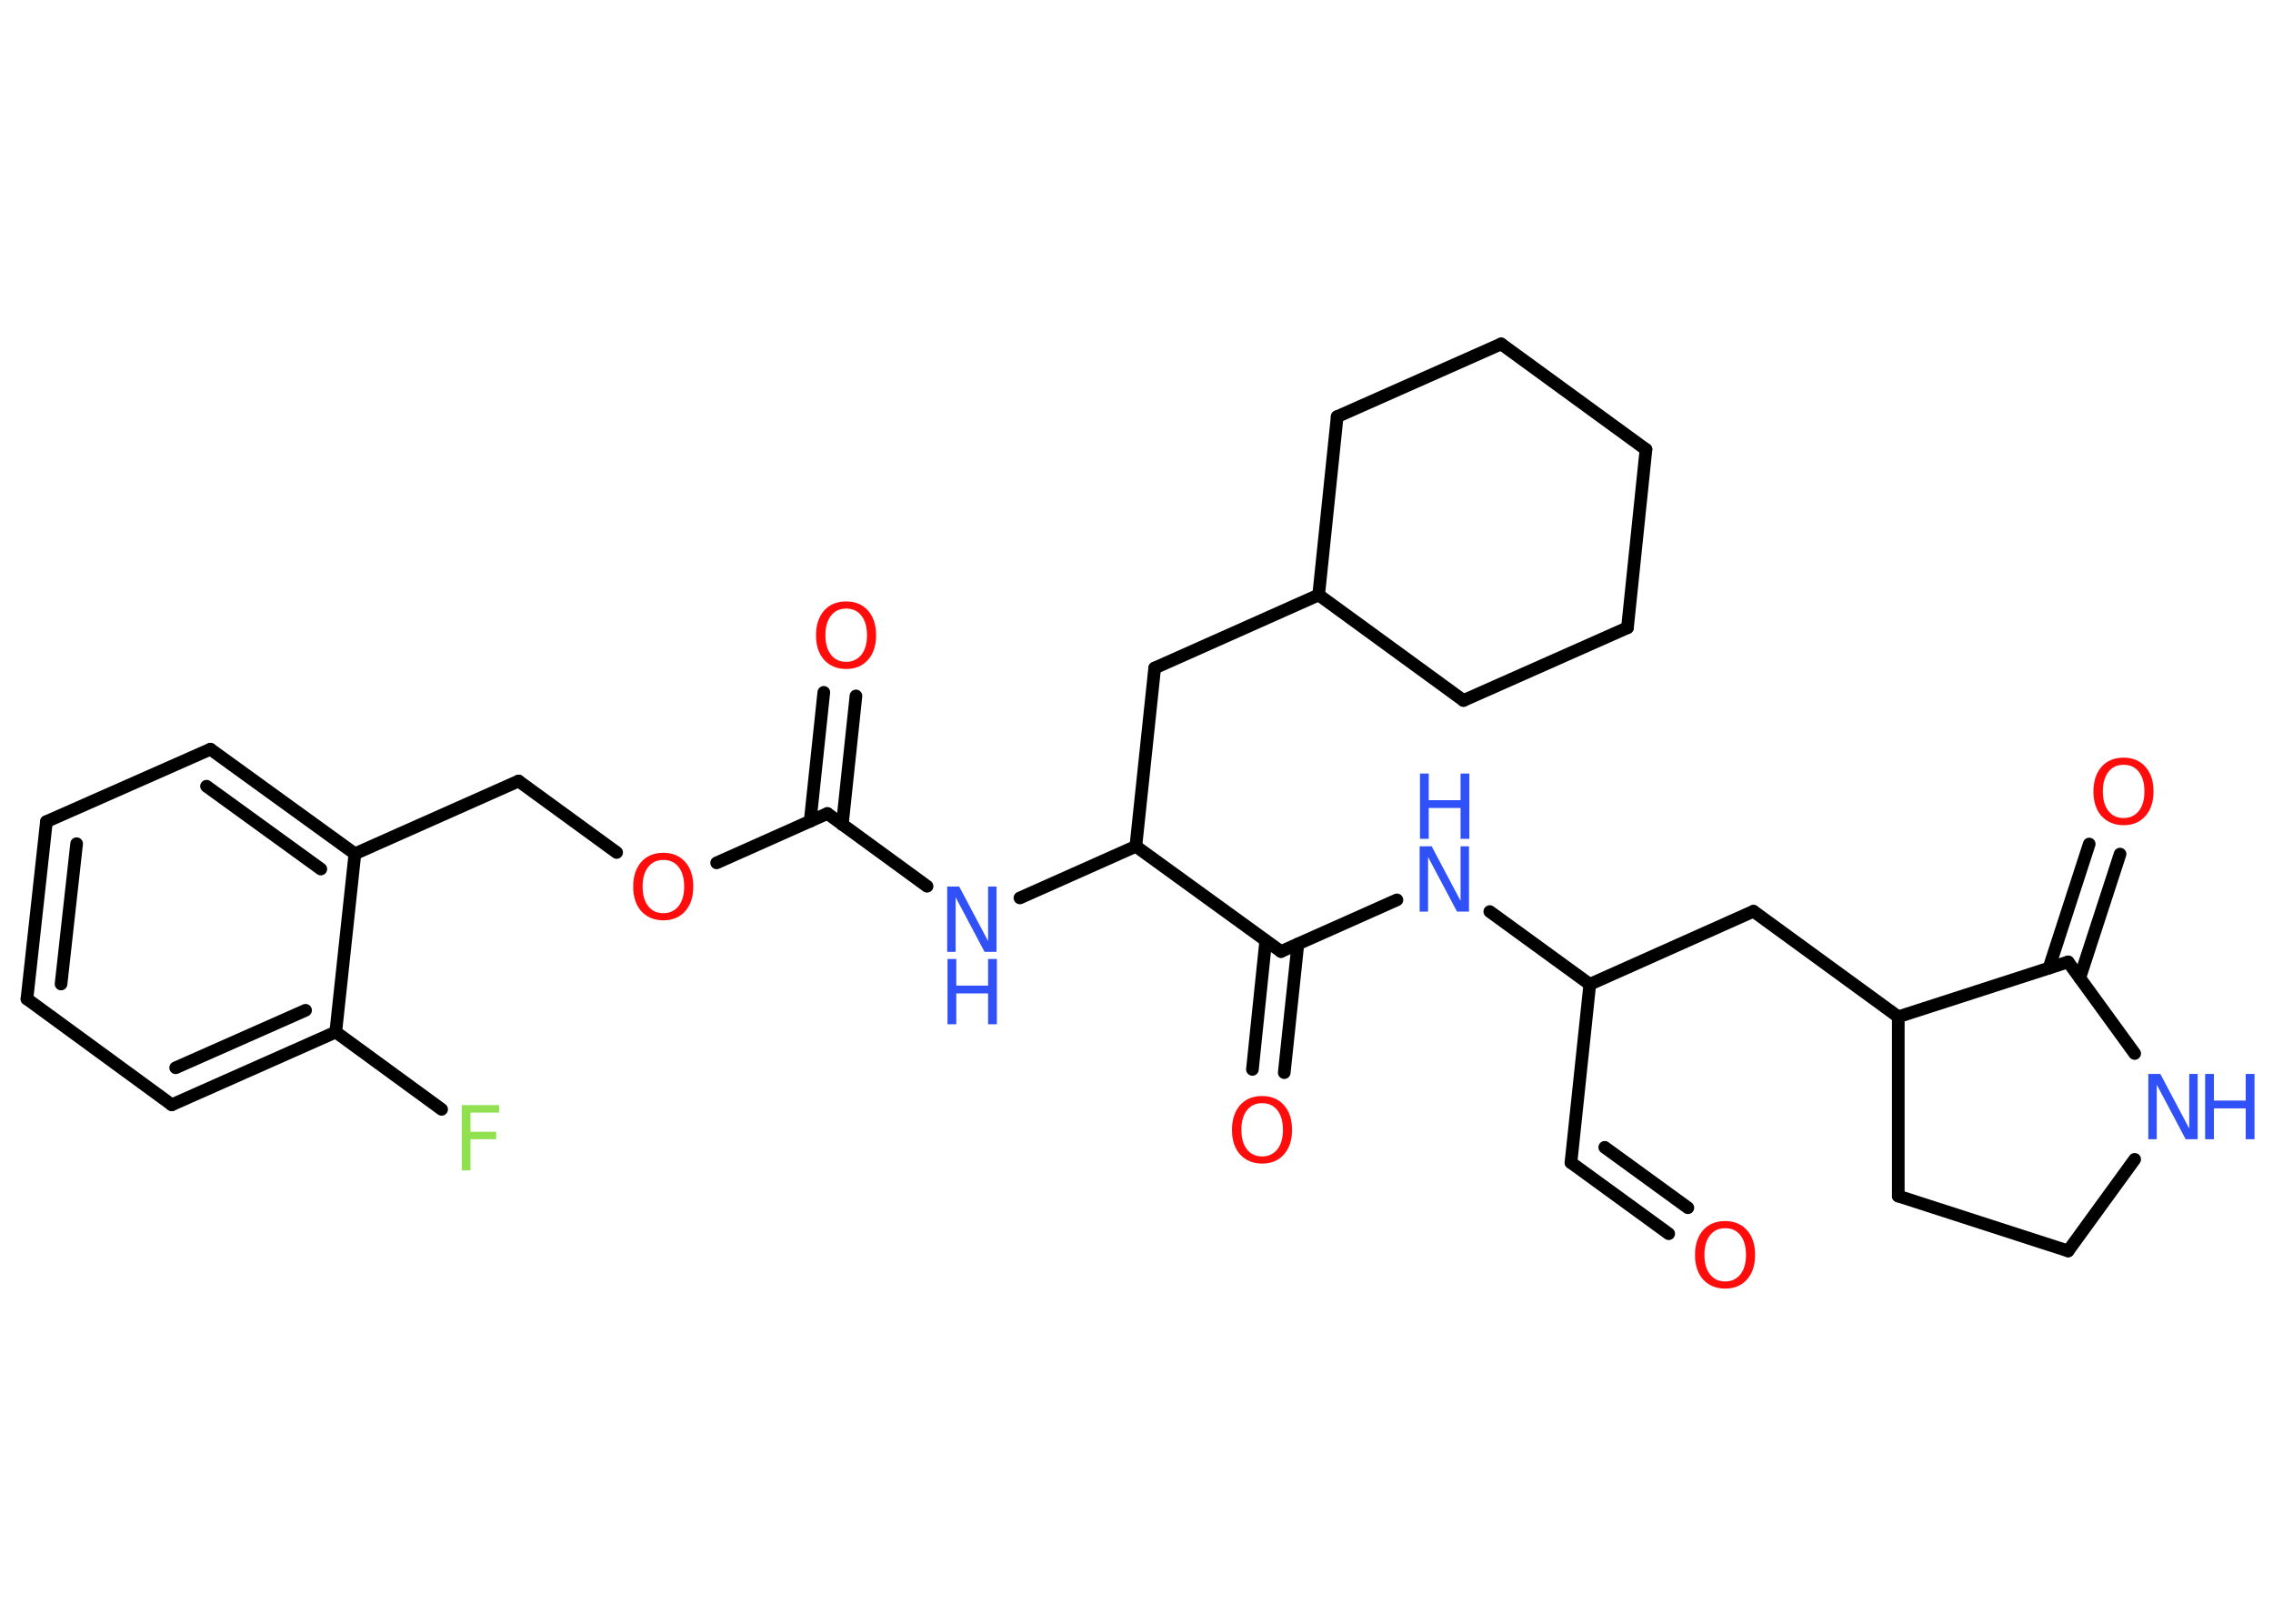 <?xml version='1.0' encoding='UTF-8'?>
<!DOCTYPE svg PUBLIC "-//W3C//DTD SVG 1.1//EN" "http://www.w3.org/Graphics/SVG/1.1/DTD/svg11.dtd">
<svg version='1.2' xmlns='http://www.w3.org/2000/svg' xmlns:xlink='http://www.w3.org/1999/xlink' width='70.0mm' height='50.0mm' viewBox='0 0 70.0 50.0'>
  <desc>Generated by the Chemistry Development Kit (http://github.com/cdk)</desc>
  <g stroke-linecap='round' stroke-linejoin='round' stroke='#000000' stroke-width='.39' fill='#3050F8'>
    <rect x='.0' y='.0' width='70.0' height='50.0' fill='#FFFFFF' stroke='none'/>
    <g id='mol1' class='mol'>
      <g id='mol1bnd1' class='bond'>
        <line x1='48.38' y1='35.8' x2='51.39' y2='37.99'/>
        <line x1='49.42' y1='35.33' x2='51.98' y2='37.19'/>
      </g>
      <line id='mol1bnd2' class='bond' x1='48.38' y1='35.8' x2='48.96' y2='30.31'/>
      <line id='mol1bnd3' class='bond' x1='48.96' y1='30.31' x2='54.0' y2='28.06'/>
      <line id='mol1bnd4' class='bond' x1='54.0' y1='28.06' x2='58.46' y2='31.31'/>
      <line id='mol1bnd5' class='bond' x1='58.46' y1='31.31' x2='58.46' y2='36.83'/>
      <line id='mol1bnd6' class='bond' x1='58.46' y1='36.83' x2='63.69' y2='38.52'/>
      <line id='mol1bnd7' class='bond' x1='63.69' y1='38.52' x2='65.74' y2='35.7'/>
      <line id='mol1bnd8' class='bond' x1='65.74' y1='32.44' x2='63.69' y2='29.62'/>
      <line id='mol1bnd9' class='bond' x1='58.46' y1='31.31' x2='63.69' y2='29.62'/>
      <g id='mol1bnd10' class='bond'>
        <line x1='63.1' y1='29.81' x2='64.34' y2='25.99'/>
        <line x1='64.05' y1='30.11' x2='65.29' y2='26.3'/>
      </g>
      <line id='mol1bnd11' class='bond' x1='48.96' y1='30.31' x2='45.88' y2='28.07'/>
      <line id='mol1bnd12' class='bond' x1='43.02' y1='27.71' x2='39.45' y2='29.3'/>
      <g id='mol1bnd13' class='bond'>
        <line x1='39.97' y1='29.07' x2='39.55' y2='33.03'/>
        <line x1='38.98' y1='28.97' x2='38.57' y2='32.93'/>
      </g>
      <line id='mol1bnd14' class='bond' x1='39.45' y1='29.3' x2='34.98' y2='26.06'/>
      <line id='mol1bnd15' class='bond' x1='34.98' y1='26.06' x2='35.56' y2='20.57'/>
      <line id='mol1bnd16' class='bond' x1='35.56' y1='20.57' x2='40.61' y2='18.32'/>
      <line id='mol1bnd17' class='bond' x1='40.61' y1='18.32' x2='45.07' y2='21.57'/>
      <line id='mol1bnd18' class='bond' x1='45.07' y1='21.57' x2='50.12' y2='19.33'/>
      <line id='mol1bnd19' class='bond' x1='50.12' y1='19.33' x2='50.69' y2='13.84'/>
      <line id='mol1bnd20' class='bond' x1='50.69' y1='13.84' x2='46.23' y2='10.59'/>
      <line id='mol1bnd21' class='bond' x1='46.23' y1='10.59' x2='41.18' y2='12.83'/>
      <line id='mol1bnd22' class='bond' x1='40.61' y1='18.32' x2='41.18' y2='12.83'/>
      <line id='mol1bnd23' class='bond' x1='34.98' y1='26.06' x2='31.41' y2='27.65'/>
      <line id='mol1bnd24' class='bond' x1='28.55' y1='27.29' x2='25.48' y2='25.05'/>
      <g id='mol1bnd25' class='bond'>
        <line x1='24.95' y1='25.29' x2='25.37' y2='21.32'/>
        <line x1='25.94' y1='25.39' x2='26.36' y2='21.43'/>
      </g>
      <line id='mol1bnd26' class='bond' x1='25.48' y1='25.05' x2='22.07' y2='26.57'/>
      <line id='mol1bnd27' class='bond' x1='18.99' y1='26.25' x2='15.97' y2='24.05'/>
      <line id='mol1bnd28' class='bond' x1='15.97' y1='24.05' x2='10.93' y2='26.29'/>
      <g id='mol1bnd29' class='bond'>
        <line x1='10.93' y1='26.29' x2='6.48' y2='23.07'/>
        <line x1='9.88' y1='26.76' x2='6.36' y2='24.21'/>
      </g>
      <line id='mol1bnd30' class='bond' x1='6.48' y1='23.07' x2='1.43' y2='25.3'/>
      <g id='mol1bnd31' class='bond'>
        <line x1='1.43' y1='25.3' x2='.83' y2='30.76'/>
        <line x1='2.36' y1='25.98' x2='1.88' y2='30.3'/>
      </g>
      <line id='mol1bnd32' class='bond' x1='.83' y1='30.76' x2='5.29' y2='34.02'/>
      <g id='mol1bnd33' class='bond'>
        <line x1='5.29' y1='34.02' x2='10.34' y2='31.78'/>
        <line x1='5.41' y1='32.88' x2='9.41' y2='31.11'/>
      </g>
      <line id='mol1bnd34' class='bond' x1='10.93' y1='26.29' x2='10.34' y2='31.78'/>
      <line id='mol1bnd35' class='bond' x1='10.34' y1='31.78' x2='13.6' y2='34.16'/>
      <path id='mol1atm1' class='atom' d='M53.13 37.82q-.3 .0 -.47 .22q-.17 .22 -.17 .6q.0 .38 .17 .6q.17 .22 .47 .22q.29 .0 .47 -.22q.17 -.22 .17 -.6q.0 -.38 -.17 -.6q-.17 -.22 -.47 -.22zM53.13 37.6q.42 .0 .67 .28q.25 .28 .25 .76q.0 .48 -.25 .76q-.25 .28 -.67 .28q-.42 .0 -.68 -.28q-.25 -.28 -.25 -.76q.0 -.47 .25 -.76q.25 -.28 .68 -.28z' stroke='none' fill='#FF0D0D'/>
      <g id='mol1atm8' class='atom'>
        <path d='M66.17 33.07h.36l.89 1.68v-1.68h.26v2.01h-.37l-.89 -1.68v1.68h-.26v-2.01z' stroke='none'/>
        <path d='M67.91 33.07h.27v.82h.98v-.82h.27v2.01h-.27v-.95h-.98v.95h-.27v-2.01z' stroke='none'/>
      </g>
      <path id='mol1atm10' class='atom' d='M65.4 23.55q-.3 .0 -.47 .22q-.17 .22 -.17 .6q.0 .38 .17 .6q.17 .22 .47 .22q.29 .0 .47 -.22q.17 -.22 .17 -.6q.0 -.38 -.17 -.6q-.17 -.22 -.47 -.22zM65.4 23.33q.42 .0 .67 .28q.25 .28 .25 .76q.0 .48 -.25 .76q-.25 .28 -.67 .28q-.42 .0 -.68 -.28q-.25 -.28 -.25 -.76q.0 -.47 .25 -.76q.25 -.28 .68 -.28z' stroke='none' fill='#FF0D0D'/>
      <g id='mol1atm11' class='atom'>
        <path d='M43.73 26.06h.36l.89 1.68v-1.68h.26v2.01h-.37l-.89 -1.68v1.68h-.26v-2.01z' stroke='none'/>
        <path d='M43.73 23.82h.27v.82h.98v-.82h.27v2.01h-.27v-.95h-.98v.95h-.27v-2.01z' stroke='none'/>
      </g>
      <path id='mol1atm13' class='atom' d='M38.87 33.97q-.3 .0 -.47 .22q-.17 .22 -.17 .6q.0 .38 .17 .6q.17 .22 .47 .22q.29 .0 .47 -.22q.17 -.22 .17 -.6q.0 -.38 -.17 -.6q-.17 -.22 -.47 -.22zM38.87 33.75q.42 .0 .67 .28q.25 .28 .25 .76q.0 .48 -.25 .76q-.25 .28 -.67 .28q-.42 .0 -.68 -.28q-.25 -.28 -.25 -.76q.0 -.47 .25 -.76q.25 -.28 .68 -.28z' stroke='none' fill='#FF0D0D'/>
      <g id='mol1atm22' class='atom'>
        <path d='M29.18 27.3h.36l.89 1.68v-1.68h.26v2.01h-.37l-.89 -1.68v1.68h-.26v-2.01z' stroke='none'/>
        <path d='M29.18 29.53h.27v.82h.98v-.82h.27v2.01h-.27v-.95h-.98v.95h-.27v-2.01z' stroke='none'/>
      </g>
      <path id='mol1atm24' class='atom' d='M26.06 18.74q-.3 .0 -.47 .22q-.17 .22 -.17 .6q.0 .38 .17 .6q.17 .22 .47 .22q.29 .0 .47 -.22q.17 -.22 .17 -.6q.0 -.38 -.17 -.6q-.17 -.22 -.47 -.22zM26.06 18.52q.42 .0 .67 .28q.25 .28 .25 .76q.0 .48 -.25 .76q-.25 .28 -.67 .28q-.42 .0 -.68 -.28q-.25 -.28 -.25 -.76q.0 -.47 .25 -.76q.25 -.28 .68 -.28z' stroke='none' fill='#FF0D0D'/>
      <path id='mol1atm25' class='atom' d='M20.43 26.48q-.3 .0 -.47 .22q-.17 .22 -.17 .6q.0 .38 .17 .6q.17 .22 .47 .22q.29 .0 .47 -.22q.17 -.22 .17 -.6q.0 -.38 -.17 -.6q-.17 -.22 -.47 -.22zM20.43 26.26q.42 .0 .67 .28q.25 .28 .25 .76q.0 .48 -.25 .76q-.25 .28 -.67 .28q-.42 .0 -.68 -.28q-.25 -.28 -.25 -.76q.0 -.47 .25 -.76q.25 -.28 .68 -.28z' stroke='none' fill='#FF0D0D'/>
      <path id='mol1atm33' class='atom' d='M14.22 34.03h1.15v.23h-.88v.59h.79v.23h-.79v.96h-.27v-2.01z' stroke='none' fill='#90E050'/>
    </g>
  </g>
</svg>
